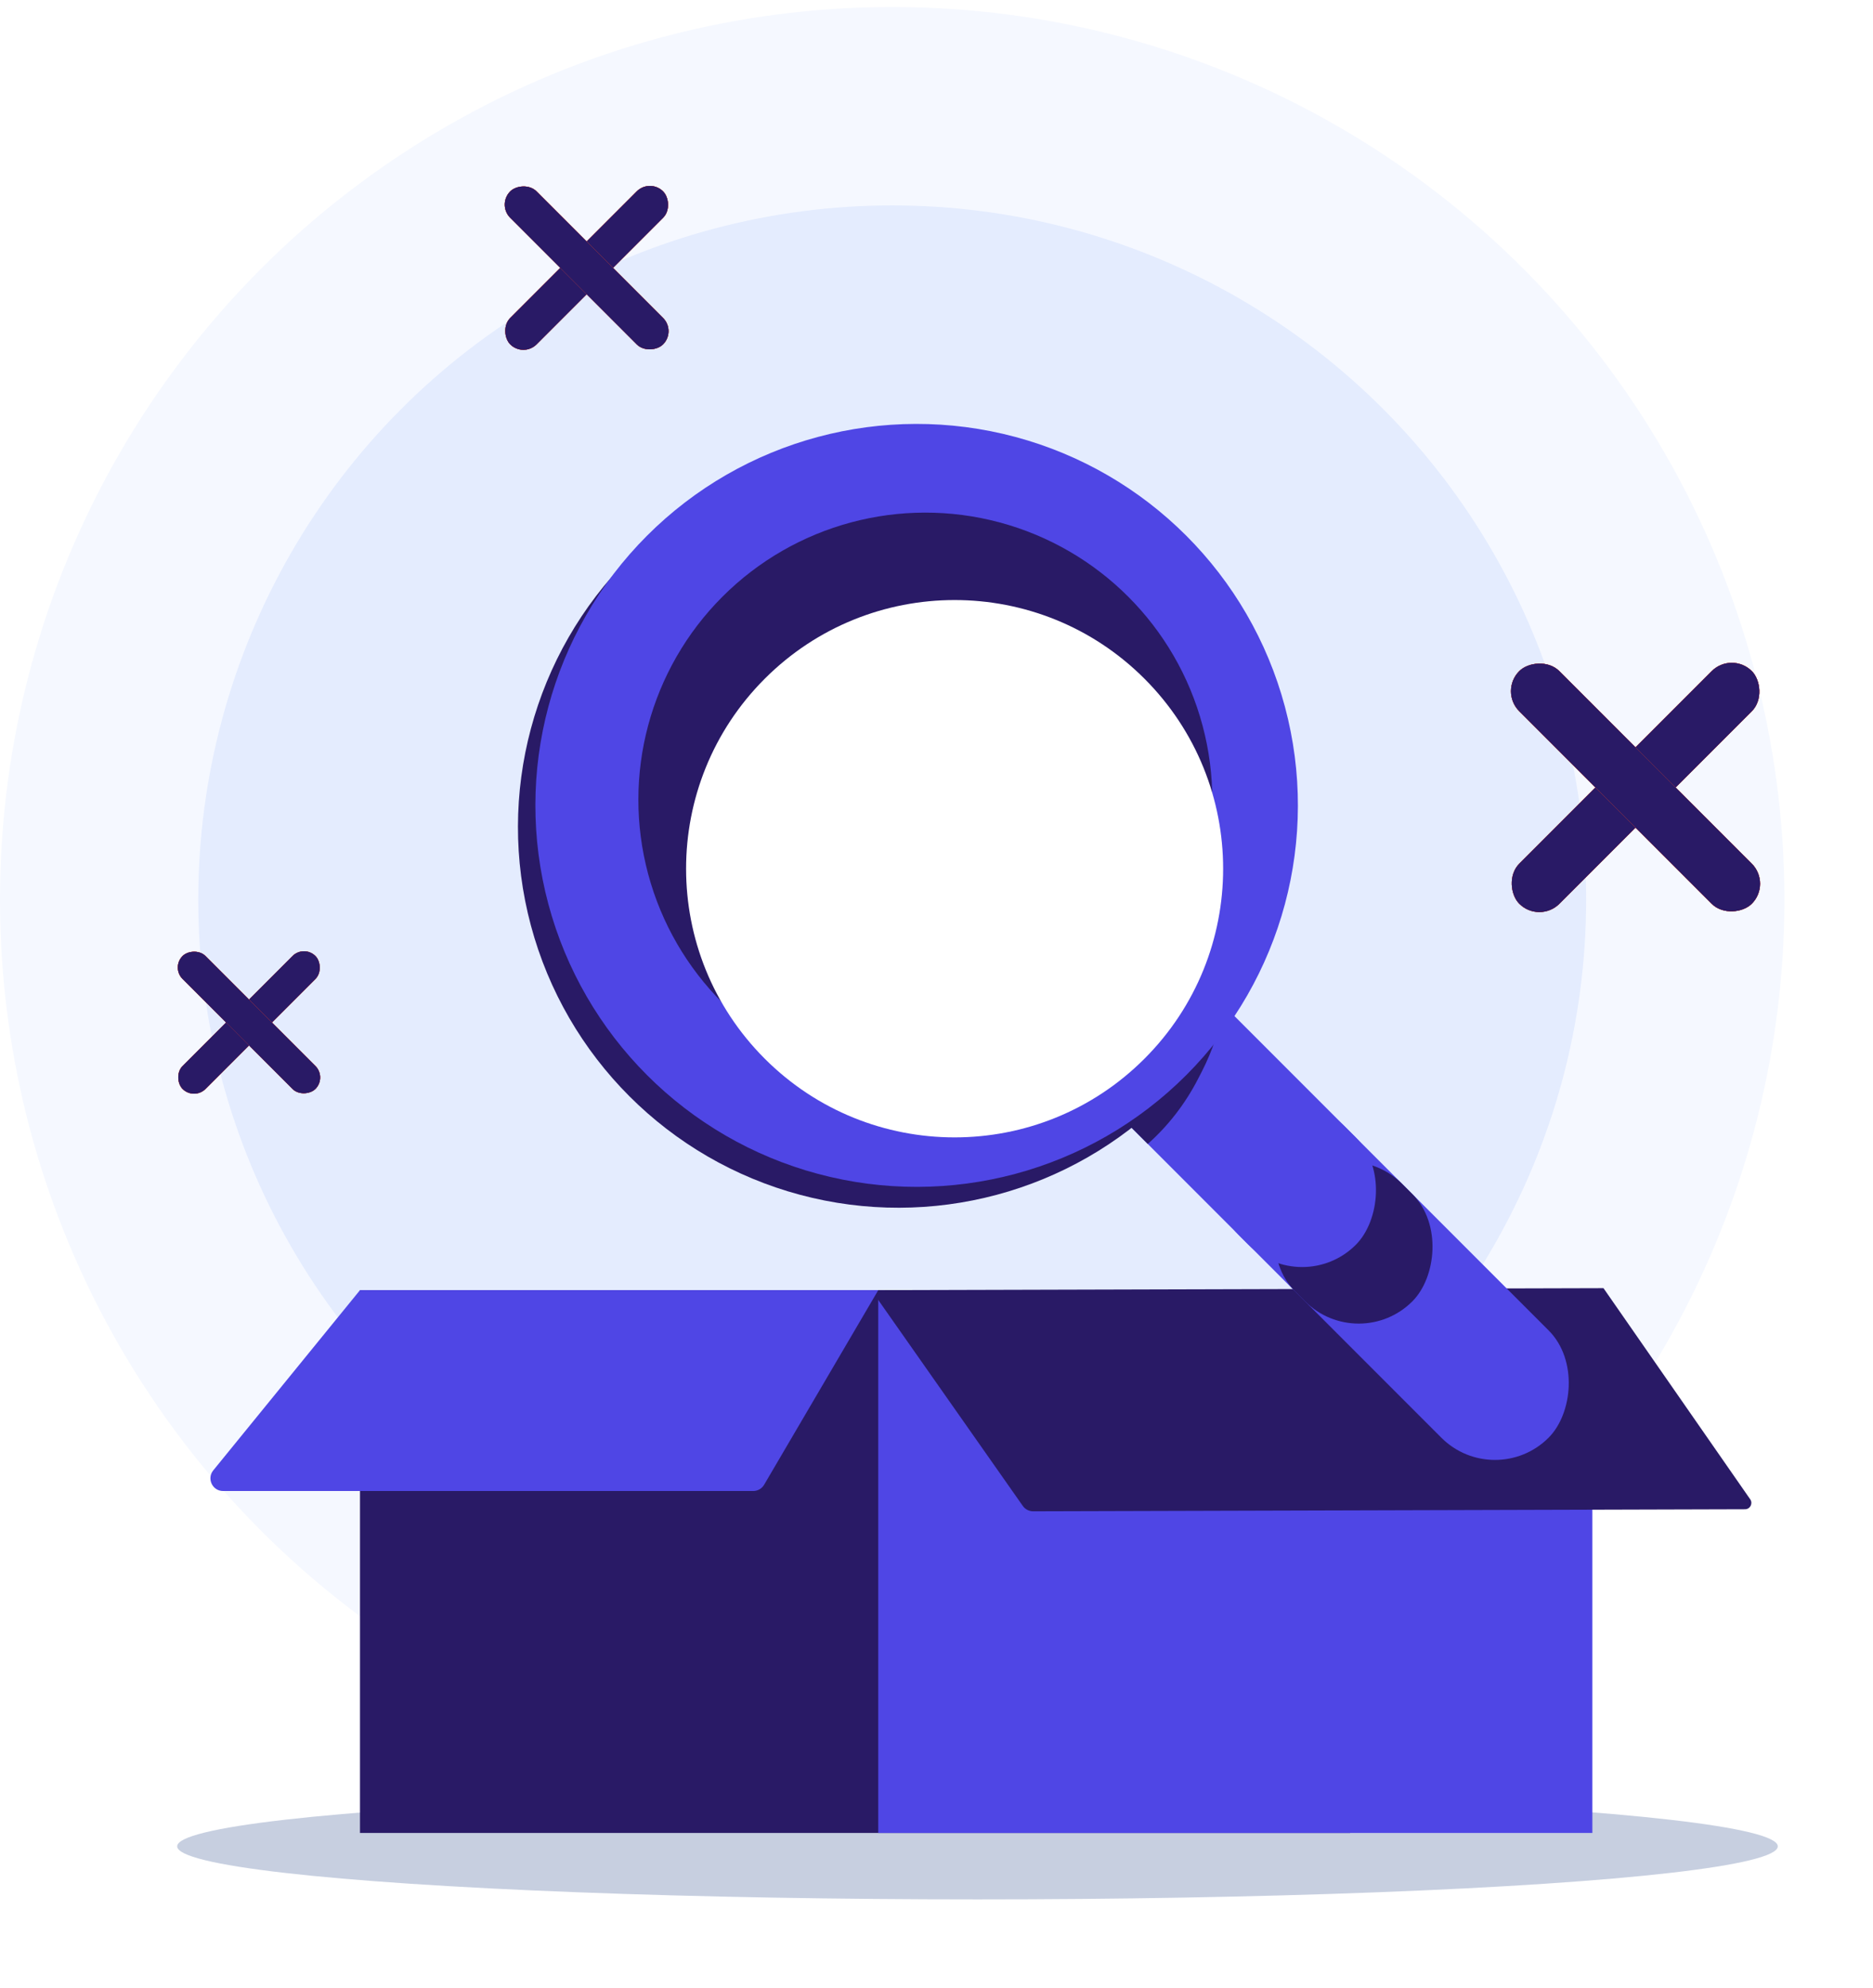 <svg width="148" height="157" viewBox="0 0 148 157" fill="none" xmlns="http://www.w3.org/2000/svg">
<circle cx="70.5" cy="71.054" r="70.5" fill="#F5F8FF"/>
<circle cx="70.5" cy="71.054" r="54.833" fill="#E4ECFE"/>
<rect width="25.987" height="4.48" rx="2.24" transform="matrix(-0.707 0.707 0.707 0.707 136.841 51.417)" fill="#BD3838"/>
<rect width="25.987" height="4.48" rx="2.24" transform="matrix(-0.707 0.707 0.707 0.707 136.841 51.417)" fill="#BD3838"/>
<rect width="25.987" height="4.48" rx="2.24" transform="matrix(-0.707 0.707 0.707 0.707 136.841 51.417)" fill="#BD3838"/>
<rect width="25.987" height="4.48" rx="2.24" transform="matrix(-0.707 0.707 0.707 0.707 136.841 51.417)" fill="#291A66"/>
<rect width="25.987" height="4.48" rx="2.24" transform="matrix(0.707 0.707 0.707 -0.707 118.465 54.585)" fill="#BD3838"/>
<rect width="25.987" height="4.48" rx="2.24" transform="matrix(0.707 0.707 0.707 -0.707 118.465 54.585)" fill="#BD3838"/>
<rect width="25.987" height="4.48" rx="2.24" transform="matrix(0.707 0.707 0.707 -0.707 118.465 54.585)" fill="#BD3838"/>
<rect width="25.987" height="4.48" rx="2.24" transform="matrix(0.707 0.707 0.707 -0.707 118.465 54.585)" fill="#291A66"/>
<rect width="17.086" height="2.946" rx="1.473" transform="matrix(-0.707 0.707 0.707 0.707 51.355 14.074)" fill="#BD3838"/>
<rect width="17.086" height="2.946" rx="1.473" transform="matrix(-0.707 0.707 0.707 0.707 51.355 14.074)" fill="#BD3838"/>
<rect width="17.086" height="2.946" rx="1.473" transform="matrix(-0.707 0.707 0.707 0.707 51.355 14.074)" fill="#BD3838"/>
<rect width="17.086" height="2.946" rx="1.473" transform="matrix(-0.707 0.707 0.707 0.707 51.355 14.074)" fill="#291A66"/>
<rect width="17.086" height="2.946" rx="1.473" transform="matrix(0.707 0.707 0.707 -0.707 39.274 16.157)" fill="#BD3838"/>
<rect width="17.086" height="2.946" rx="1.473" transform="matrix(0.707 0.707 0.707 -0.707 39.274 16.157)" fill="#BD3838"/>
<rect width="17.086" height="2.946" rx="1.473" transform="matrix(0.707 0.707 0.707 -0.707 39.274 16.157)" fill="#BD3838"/>
<rect width="17.086" height="2.946" rx="1.473" transform="matrix(0.707 0.707 0.707 -0.707 39.274 16.157)" fill="#291A66"/>
<rect width="14.848" height="2.56" rx="1.28" transform="matrix(-0.707 0.707 0.707 0.707 24.02 74.595)" fill="#BD3838"/>
<rect width="14.848" height="2.56" rx="1.28" transform="matrix(-0.707 0.707 0.707 0.707 24.02 74.595)" fill="#BD3838"/>
<rect width="14.848" height="2.56" rx="1.28" transform="matrix(-0.707 0.707 0.707 0.707 24.02 74.595)" fill="#BD3838"/>
<rect width="14.848" height="2.56" rx="1.28" transform="matrix(-0.707 0.707 0.707 0.707 24.02 74.595)" fill="#291A66"/>
<rect width="14.848" height="2.56" rx="1.28" transform="matrix(0.707 0.707 0.707 -0.707 13.521 76.405)" fill="#BD3838"/>
<rect width="14.848" height="2.56" rx="1.28" transform="matrix(0.707 0.707 0.707 -0.707 13.521 76.405)" fill="#BD3838"/>
<rect width="14.848" height="2.56" rx="1.28" transform="matrix(0.707 0.707 0.707 -0.707 13.521 76.405)" fill="#BD3838"/>
<rect width="14.848" height="2.56" rx="1.28" transform="matrix(0.707 0.707 0.707 -0.707 13.521 76.405)" fill="#291A66"/>
<g filter="url(#filter0_f_380_5356)">
<ellipse cx="77.238" cy="145.81" rx="63.238" ry="4.19" fill="#C7CFE0"/>
</g>
<g filter="url(#filter1_f_380_5356)">
<ellipse cx="77" cy="145" rx="53" ry="3" fill="#C7CFE0"/>
</g>
<path d="M28.445 101.888H106.685V144.754H28.445V101.888Z" fill="#291A66"/>
<path d="M69.398 101.888H125.825V144.754H69.398V101.888Z" fill="#4F46E5"/>
<path d="M126.703 101.73L138.298 118.405C138.528 118.736 138.292 119.189 137.888 119.191L81.64 119.352C81.313 119.353 81.007 119.194 80.819 118.927L68.853 101.888L126.703 101.73Z" fill="#291A66"/>
<path d="M28.445 101.888L16.853 116.118C16.321 116.771 16.786 117.75 17.628 117.75H59.516C59.871 117.75 60.199 117.562 60.379 117.256L69.398 101.888H28.445Z" fill="#4F46E5"/>
<rect x="92.703" y="75.401" width="47.943" height="11.986" rx="5.993" transform="rotate(45 92.703 75.401)" fill="#4F46E5"/>
<rect x="106.561" y="89.259" width="13.119" height="11.986" rx="5.993" transform="rotate(45 106.561 89.259)" fill="#291A66"/>
<rect x="102.094" y="84.793" width="13.119" height="11.986" rx="5.993" transform="rotate(45 102.094 84.793)" fill="#4F46E5"/>
<path fill-rule="evenodd" clip-rule="evenodd" d="M96.695 79.394C96.402 81.176 95.83 82.944 94.959 84.637L94.662 85.213C93.633 87.211 92.278 88.932 90.694 90.342L87.32 86.969C84.98 84.628 84.98 80.834 87.32 78.493C89.66 76.153 93.455 76.153 95.795 78.493L96.695 79.394Z" fill="#291A66"/>
<circle cx="70.989" cy="65.318" r="30.061" transform="rotate(45 70.989 65.318)" fill="#291A66"/>
<circle cx="72.431" cy="63.605" r="30.126" transform="rotate(45 72.431 63.605)" fill="#4F46E5"/>
<circle cx="73.118" cy="63.158" r="22.675" transform="rotate(45 73.118 63.158)" fill="#291A66"/>
<g filter="url(#filter2_i_380_5356)">
<circle cx="72.431" cy="63.605" r="21.218" transform="rotate(45 72.431 63.605)" fill="white"/>
</g>
<defs>
<filter id="filter0_f_380_5356" x="7" y="134.619" width="140.477" height="22.381" filterUnits="userSpaceOnUse" color-interpolation-filters="sRGB">
<feFlood flood-opacity="0" result="BackgroundImageFix"/>
<feBlend mode="normal" in="SourceGraphic" in2="BackgroundImageFix" result="shape"/>
<feGaussianBlur stdDeviation="3.5" result="effect1_foregroundBlur_380_5356"/>
</filter>
<filter id="filter1_f_380_5356" x="22" y="140" width="110" height="10" filterUnits="userSpaceOnUse" color-interpolation-filters="sRGB">
<feFlood flood-opacity="0" result="BackgroundImageFix"/>
<feBlend mode="normal" in="SourceGraphic" in2="BackgroundImageFix" result="shape"/>
<feGaussianBlur stdDeviation="1" result="effect1_foregroundBlur_380_5356"/>
</filter>
<filter id="filter2_i_380_5356" x="51.213" y="42.387" width="45.435" height="47.436" filterUnits="userSpaceOnUse" color-interpolation-filters="sRGB">
<feFlood flood-opacity="0" result="BackgroundImageFix"/>
<feBlend mode="normal" in="SourceGraphic" in2="BackgroundImageFix" result="shape"/>
<feColorMatrix in="SourceAlpha" type="matrix" values="0 0 0 0 0 0 0 0 0 0 0 0 0 0 0 0 0 0 127 0" result="hardAlpha"/>
<feOffset dx="3" dy="5"/>
<feGaussianBlur stdDeviation="3"/>
<feComposite in2="hardAlpha" operator="arithmetic" k2="-1" k3="1"/>
<feColorMatrix type="matrix" values="0 0 0 0 0.237 0 0 0 0 0.246 0 0 0 0 0.459 0 0 0 0.2 0"/>
<feBlend mode="normal" in2="shape" result="effect1_innerShadow_380_5356"/>
</filter>
</defs>
</svg>
